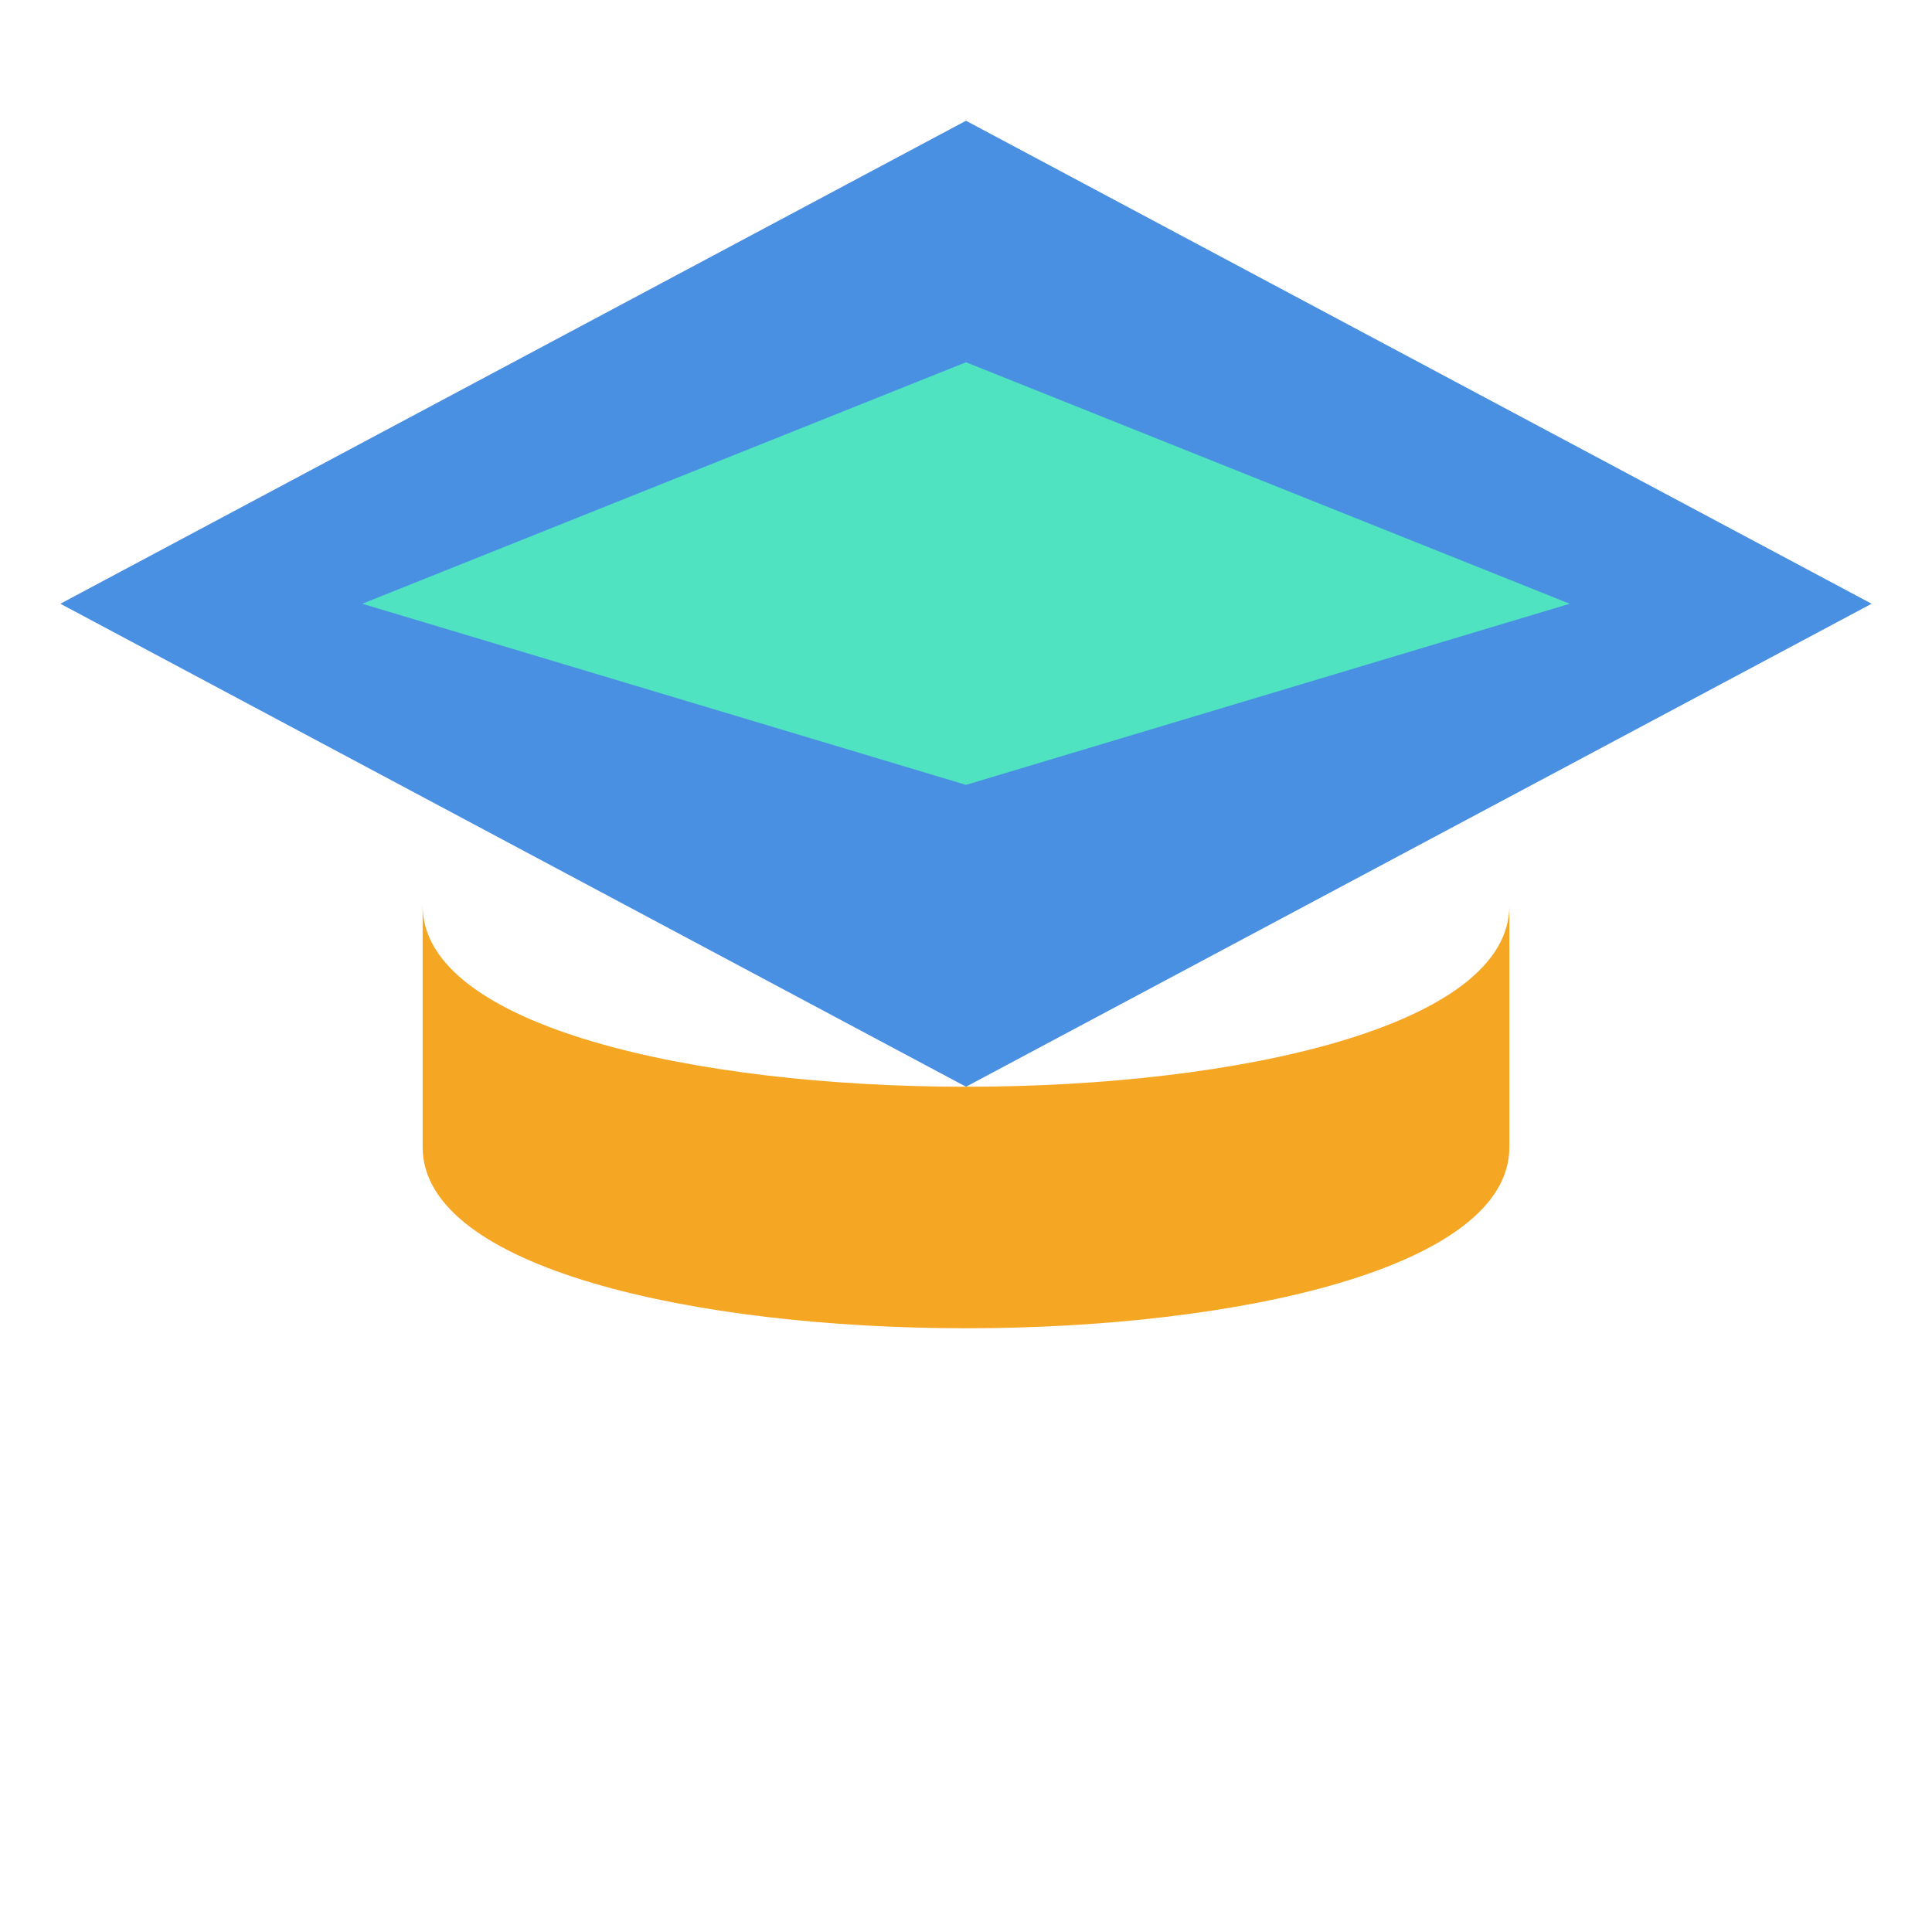 <svg xmlns="http://www.w3.org/2000/svg" viewBox="0 0 64 64">
  <path fill="#4A90E2" d="M32 4L2 20l30 16 30-16L32 4z"/>
  <path fill="#50E3C2" d="M32 26L12 20l20-8 20 8-20 6z"/>
  <path fill="#F5A623" d="M32 36c-9 0-18-2-18-6v8c0 4 9 6 18 6s18-2 18-6v-8c0 4-9 6-18 6z"/>
</svg>